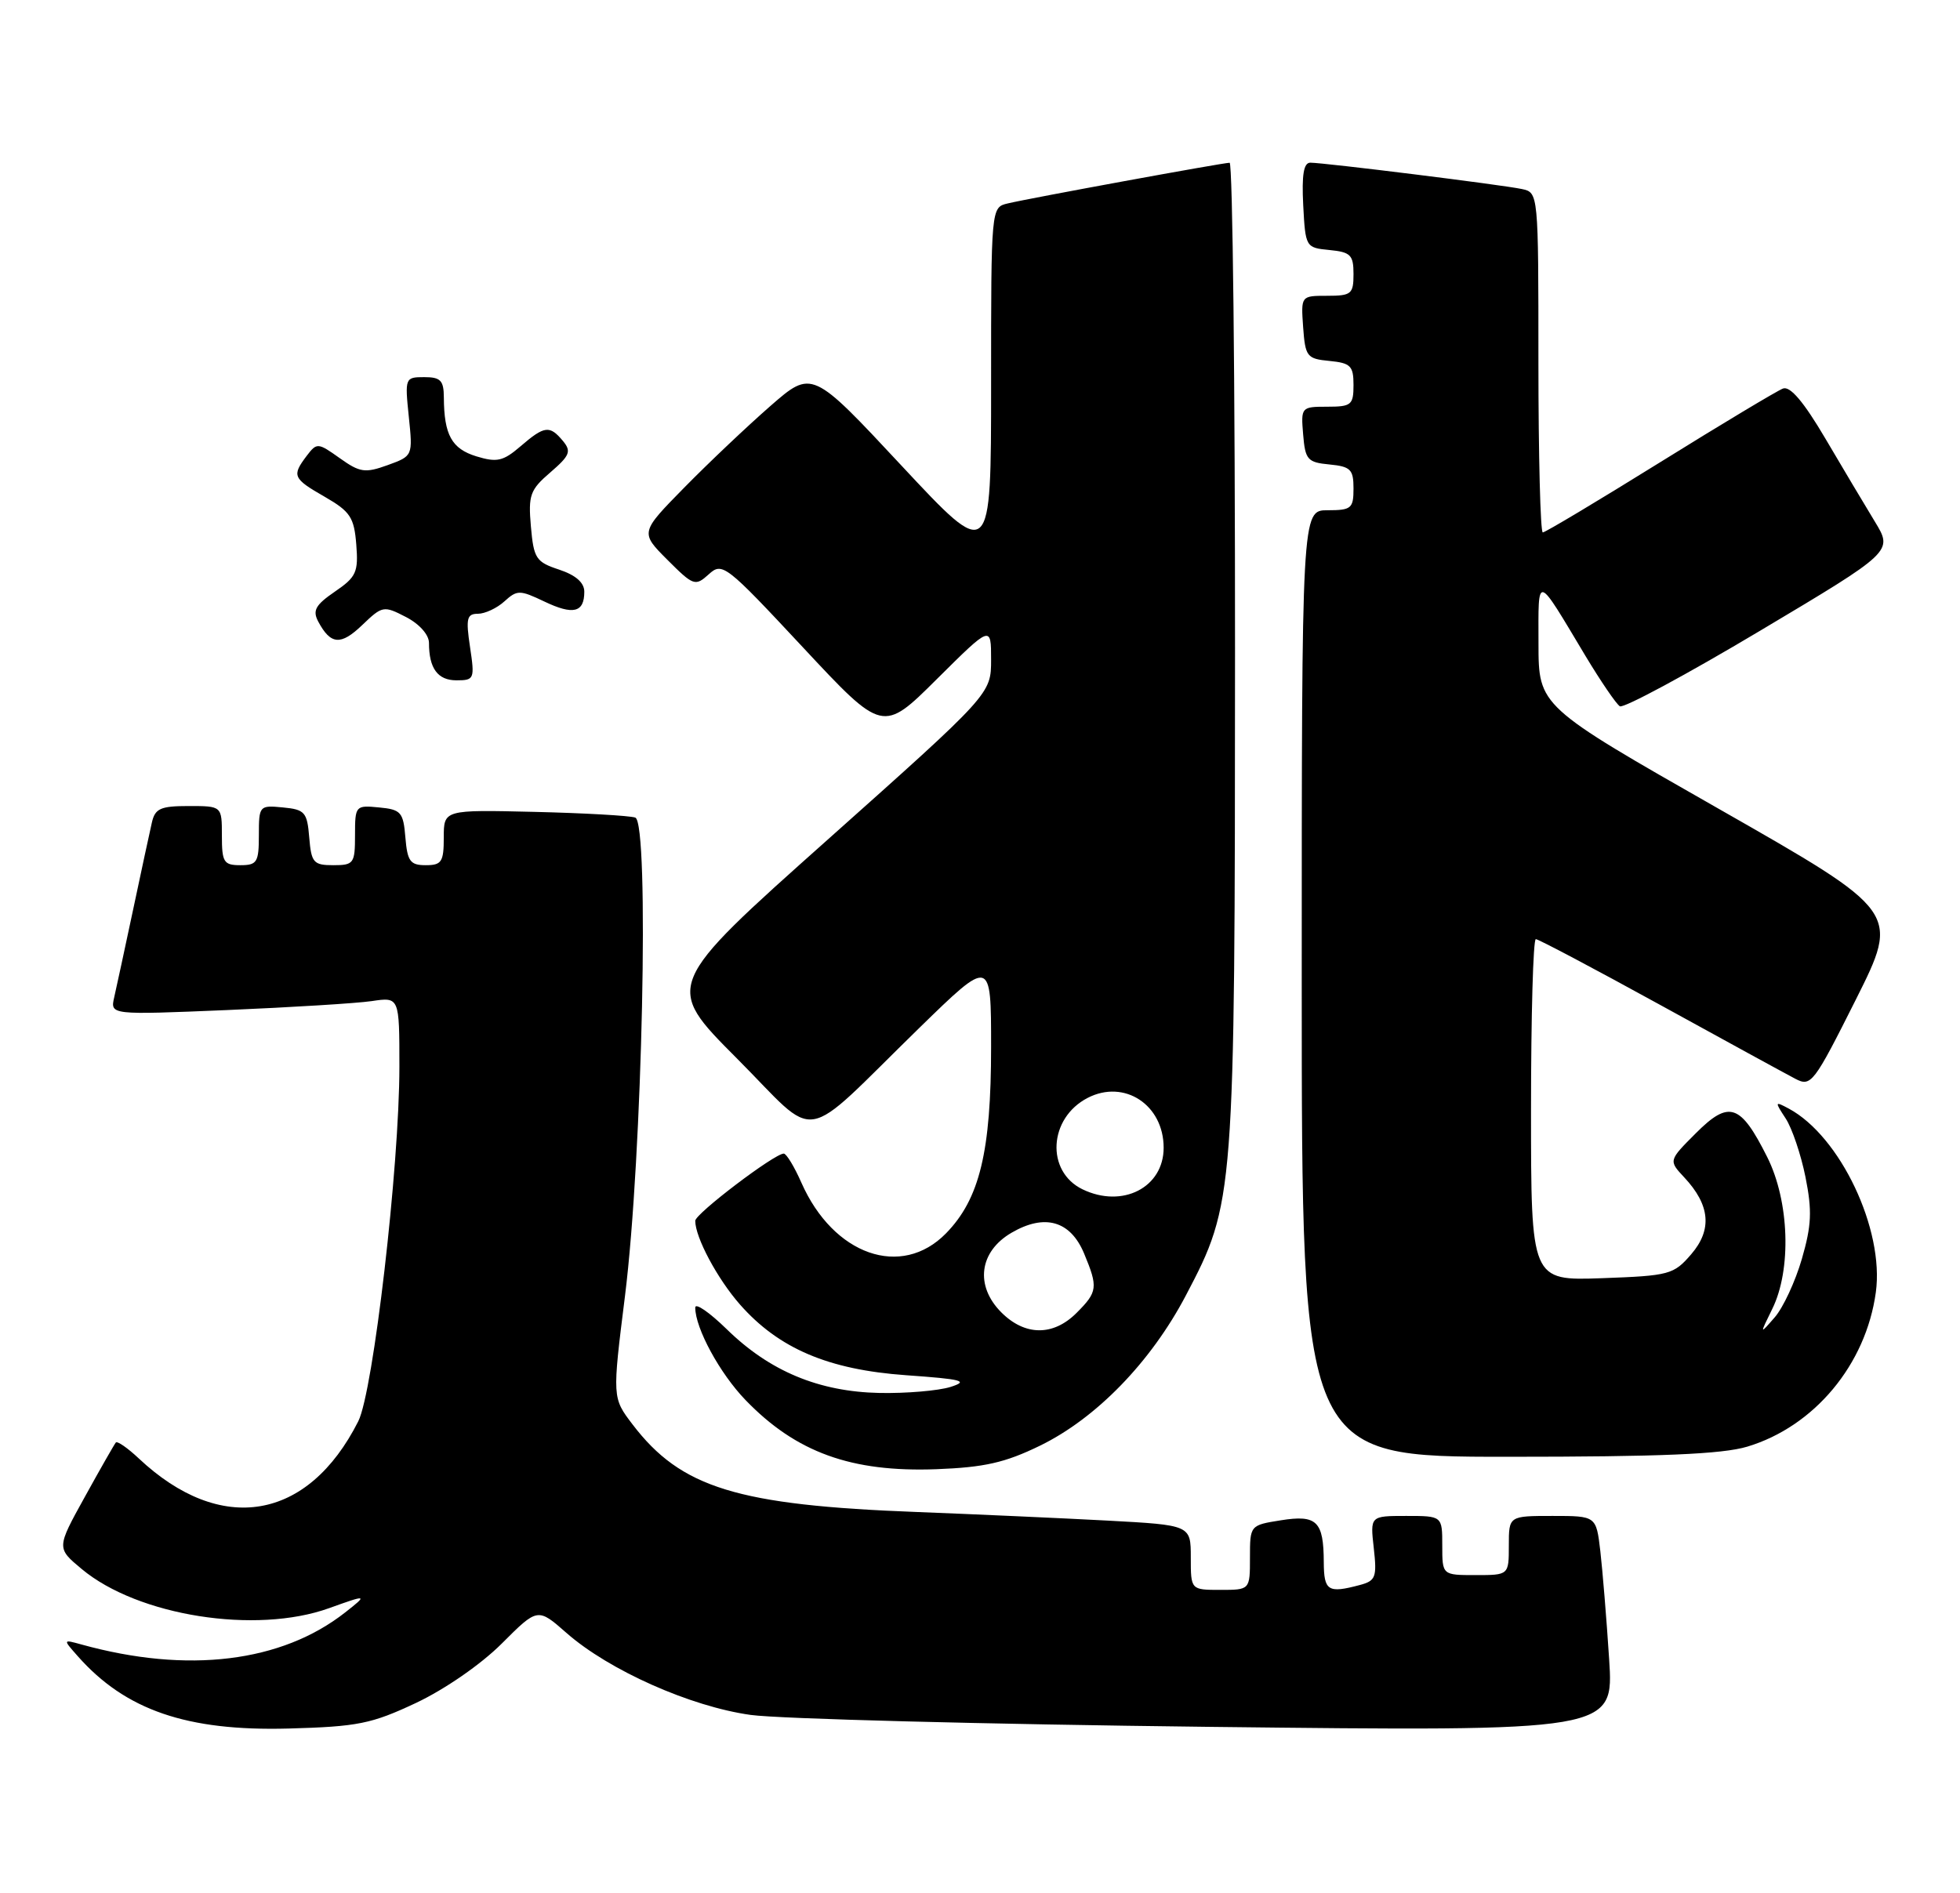 <?xml version="1.0" encoding="UTF-8" standalone="no"?>
<!DOCTYPE svg PUBLIC "-//W3C//DTD SVG 1.1//EN" "http://www.w3.org/Graphics/SVG/1.1/DTD/svg11.dtd" >
<svg xmlns="http://www.w3.org/2000/svg" xmlns:xlink="http://www.w3.org/1999/xlink" version="1.1" viewBox="0 0 265 256">
 <g >
 <path fill="currentColor"
d=" M 56.24 230.29 C 60.14 228.45 65.03 225.07 67.84 222.26 C 72.70 217.40 72.70 217.40 76.60 220.83 C 82.35 225.88 93.36 230.78 101.50 231.91 C 105.35 232.44 133.18 233.17 163.35 233.52 C 218.20 234.15 218.20 234.15 217.56 224.33 C 217.21 218.92 216.67 212.36 216.37 209.75 C 215.81 205.00 215.81 205.00 209.91 205.00 C 204.00 205.00 204.00 205.00 204.00 209.00 C 204.00 213.00 204.00 213.00 199.50 213.00 C 195.00 213.00 195.00 213.00 195.00 209.00 C 195.00 205.00 195.00 205.00 190.12 205.00 C 185.25 205.00 185.25 205.00 185.74 209.35 C 186.18 213.28 186.00 213.77 183.86 214.34 C 179.55 215.49 179.00 215.15 178.98 211.25 C 178.96 205.71 178.04 204.81 173.17 205.59 C 169.01 206.25 169.00 206.27 169.00 210.63 C 169.00 215.00 169.00 215.00 165.00 215.00 C 161.00 215.00 161.00 215.00 161.00 210.62 C 161.00 206.24 161.00 206.24 149.75 205.63 C 143.56 205.30 131.97 204.78 124.00 204.47 C 99.67 203.55 92.07 201.21 85.52 192.62 C 82.78 189.02 82.78 189.02 84.50 175.26 C 86.86 156.37 87.82 111.23 85.89 110.56 C 85.12 110.30 78.99 109.95 72.25 109.79 C 60.00 109.50 60.00 109.50 60.00 113.25 C 60.00 116.56 59.71 117.00 57.56 117.00 C 55.46 117.00 55.08 116.47 54.81 113.25 C 54.53 109.83 54.22 109.47 51.25 109.19 C 48.07 108.88 48.00 108.95 48.00 112.94 C 48.00 116.77 47.83 117.00 45.06 117.00 C 42.39 117.00 42.09 116.66 41.81 113.25 C 41.53 109.83 41.22 109.47 38.25 109.19 C 35.07 108.88 35.00 108.95 35.00 112.94 C 35.00 116.60 34.76 117.00 32.50 117.00 C 30.25 117.00 30.00 116.60 30.00 113.00 C 30.00 109.00 30.00 109.00 25.52 109.00 C 21.69 109.00 20.96 109.33 20.53 111.25 C 20.24 112.49 19.11 117.78 18.00 123.00 C 16.89 128.22 15.74 133.57 15.44 134.87 C 14.90 137.25 14.90 137.25 30.70 136.59 C 39.39 136.22 48.19 135.68 50.25 135.38 C 54.00 134.82 54.00 134.82 54.00 144.25 C 54.00 157.74 50.47 188.18 48.44 192.20 C 41.64 205.67 29.86 207.66 18.76 197.22 C 17.25 195.80 15.86 194.84 15.66 195.07 C 15.46 195.31 13.57 198.61 11.47 202.42 C 7.64 209.34 7.64 209.34 11.05 212.18 C 18.64 218.52 34.59 221.04 44.50 217.47 C 49.67 215.61 49.75 215.63 46.68 218.04 C 38.07 224.81 25.37 226.36 11.00 222.38 C 8.50 221.69 8.50 221.69 10.50 223.95 C 16.96 231.27 25.28 234.12 39.00 233.75 C 48.38 233.49 50.22 233.12 56.24 230.29 Z  M 140.61 195.50 C 148.22 191.79 155.60 184.19 160.33 175.19 C 166.92 162.64 166.96 162.14 166.98 88.25 C 166.99 51.81 166.66 22.00 166.25 22.01 C 165.30 22.02 139.27 26.79 136.25 27.51 C 134.00 28.04 134.00 28.04 134.00 51.99 C 134.00 75.95 134.00 75.95 121.89 62.97 C 109.79 49.99 109.79 49.99 104.14 54.92 C 101.04 57.63 95.81 62.58 92.52 65.93 C 86.55 72.01 86.55 72.01 90.23 75.70 C 93.76 79.23 94.00 79.31 95.83 77.66 C 97.66 75.99 98.12 76.35 108.54 87.52 C 119.35 99.11 119.35 99.11 126.67 91.83 C 134.00 84.55 134.00 84.55 134.00 89.19 C 134.00 93.84 134.00 93.84 111.90 113.55 C 89.79 133.26 89.79 133.26 99.61 143.11 C 110.97 154.51 107.88 155.02 124.25 139.05 C 134.00 129.54 134.00 129.54 134.00 141.59 C 134.00 155.74 132.45 162.13 127.91 166.78 C 121.87 172.96 112.68 169.74 108.35 159.93 C 107.40 157.77 106.32 156.00 105.97 156.00 C 104.71 156.00 94.00 164.13 94.00 165.09 C 94.00 167.33 96.97 172.90 100.03 176.39 C 105.28 182.36 111.98 185.22 122.50 185.97 C 130.14 186.51 131.05 186.75 128.50 187.56 C 126.85 188.07 122.53 188.44 118.91 188.37 C 110.70 188.20 104.05 185.42 98.25 179.74 C 95.91 177.46 94.00 176.14 94.00 176.82 C 94.00 179.62 97.33 185.74 100.80 189.33 C 107.63 196.41 115.10 199.11 126.61 198.68 C 133.10 198.43 135.89 197.80 140.61 195.50 Z  M 236.24 195.63 C 245.31 192.90 252.28 184.53 253.62 174.76 C 254.79 166.26 248.80 153.64 241.84 149.91 C 239.95 148.90 239.93 148.96 241.43 151.25 C 242.29 152.56 243.50 156.14 244.11 159.18 C 245.02 163.74 244.93 165.71 243.62 170.24 C 242.74 173.28 241.09 176.83 239.96 178.13 C 237.90 180.50 237.90 180.50 239.62 177.00 C 242.24 171.68 241.93 162.45 238.94 156.48 C 235.32 149.26 233.79 148.74 229.30 153.23 C 225.59 156.94 225.59 156.94 227.72 159.22 C 231.22 162.96 231.52 166.29 228.66 169.61 C 226.29 172.36 225.73 172.52 216.59 172.85 C 207.00 173.19 207.00 173.19 207.00 150.10 C 207.00 137.39 207.29 127.00 207.65 127.00 C 208.00 127.00 215.54 130.99 224.40 135.86 C 233.25 140.73 241.50 145.24 242.73 145.88 C 244.86 147.00 245.22 146.53 250.91 135.19 C 256.85 123.33 256.85 123.33 232.44 109.41 C 208.02 95.50 208.02 95.50 208.01 87.03 C 208.00 77.54 207.62 77.44 214.38 88.73 C 216.44 92.15 218.52 95.20 219.01 95.51 C 219.51 95.81 228.02 91.23 237.93 85.32 C 255.95 74.58 255.95 74.58 253.49 70.54 C 252.14 68.32 249.11 63.24 246.77 59.26 C 243.87 54.34 242.04 52.18 241.07 52.54 C 240.28 52.84 232.79 57.33 224.41 62.54 C 216.04 67.74 208.92 72.00 208.59 72.00 C 208.27 72.00 208.00 61.66 208.00 49.02 C 208.00 26.04 208.00 26.04 205.75 25.56 C 203.15 25.00 179.03 22.00 177.16 22.00 C 176.26 22.00 175.99 23.64 176.20 27.75 C 176.50 33.43 176.54 33.50 179.75 33.81 C 182.61 34.09 183.00 34.48 183.00 37.06 C 183.00 39.76 182.71 40.00 179.44 40.00 C 175.89 40.00 175.89 40.00 176.19 44.25 C 176.48 48.24 176.70 48.52 179.75 48.81 C 182.61 49.09 183.00 49.48 183.00 52.06 C 183.00 54.76 182.71 55.00 179.44 55.00 C 175.94 55.00 175.88 55.06 176.19 58.75 C 176.47 62.17 176.78 62.53 179.75 62.81 C 182.61 63.09 183.00 63.48 183.00 66.06 C 183.00 68.75 182.71 69.00 179.50 69.00 C 176.00 69.00 176.00 69.00 176.00 133.00 C 176.00 197.00 176.00 197.00 203.84 197.00 C 224.55 197.00 232.85 196.65 236.24 195.63 Z  M 63.55 87.50 C 62.97 83.64 63.12 83.00 64.61 83.00 C 65.56 83.00 67.18 82.25 68.19 81.33 C 69.92 79.76 70.27 79.76 73.59 81.34 C 77.50 83.21 79.00 82.84 79.00 80.02 C 79.00 78.79 77.85 77.78 75.60 77.03 C 72.47 76.00 72.16 75.53 71.78 71.20 C 71.41 66.96 71.66 66.24 74.41 63.88 C 77.05 61.60 77.28 61.04 76.11 59.63 C 74.32 57.48 73.62 57.56 70.38 60.35 C 68.02 62.38 67.19 62.56 64.40 61.71 C 61.07 60.68 60.04 58.82 60.01 53.75 C 60.00 51.45 59.57 51.00 57.36 51.00 C 54.77 51.00 54.73 51.10 55.27 56.33 C 55.82 61.66 55.82 61.66 52.41 62.90 C 49.36 64.00 48.66 63.90 45.94 61.96 C 42.98 59.85 42.84 59.84 41.47 61.64 C 39.43 64.34 39.59 64.71 43.92 67.19 C 47.35 69.17 47.88 69.96 48.17 73.63 C 48.47 77.38 48.17 78.03 45.27 80.01 C 42.65 81.81 42.23 82.56 43.03 84.06 C 44.71 87.20 46.07 87.31 48.97 84.53 C 51.70 81.91 51.87 81.88 54.89 83.44 C 56.71 84.38 58.00 85.84 58.00 86.94 C 58.00 90.39 59.18 92.00 61.72 92.00 C 64.12 92.00 64.20 91.82 63.55 87.50 Z  M 135.39 177.48 C 131.79 173.88 132.38 169.25 136.77 166.70 C 141.25 164.09 144.72 165.08 146.57 169.50 C 148.48 174.09 148.41 174.69 145.55 177.55 C 142.40 180.70 138.58 180.67 135.39 177.48 Z  M 146.36 160.83 C 141.37 158.41 141.77 151.20 147.05 148.47 C 152.01 145.91 157.33 149.40 157.33 155.21 C 157.33 160.59 151.76 163.44 146.36 160.83 Z "/>
</g>
</svg>